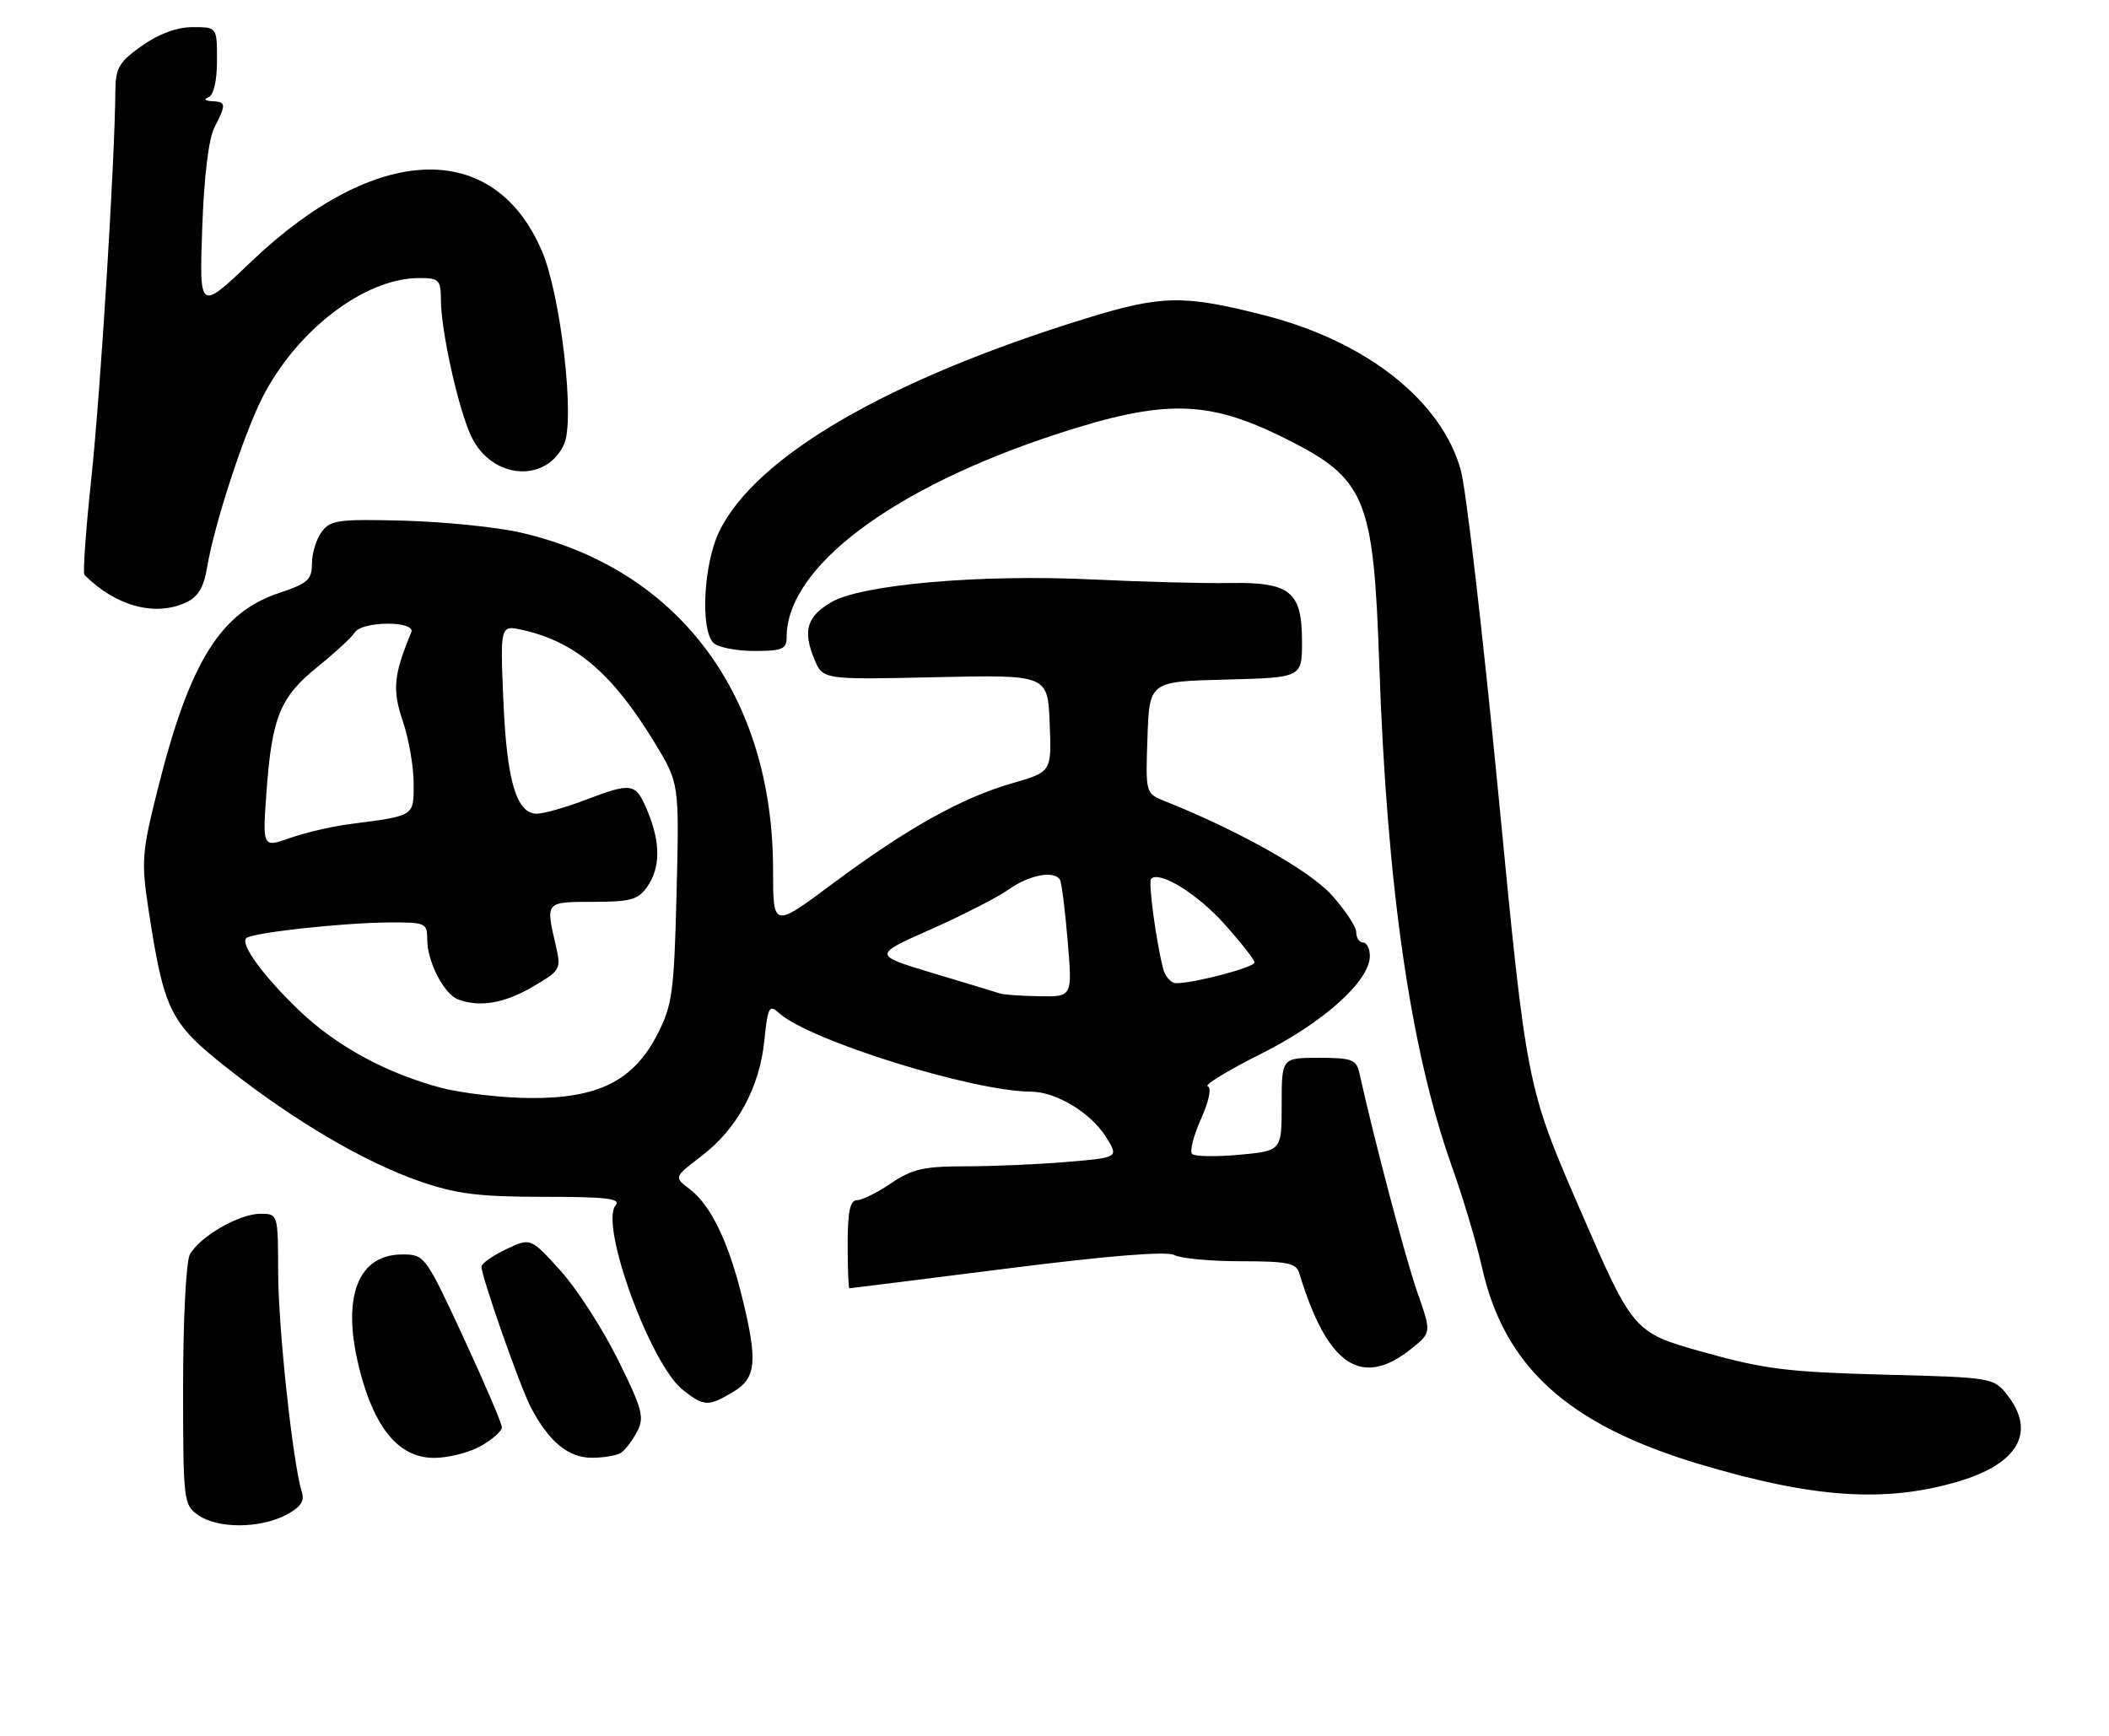 <?xml version="1.0" encoding="UTF-8" standalone="no"?>
<!DOCTYPE svg PUBLIC "-//W3C//DTD SVG 1.1//EN" "http://www.w3.org/Graphics/SVG/1.1/DTD/svg11.dtd" >
<svg xmlns="http://www.w3.org/2000/svg" xmlns:xlink="http://www.w3.org/1999/xlink" version="1.1" viewBox="0 0 311 256">
 <g >
 <path fill="currentColor"
d=" M 42.10 223.45 C 44.30 222.31 44.95 221.40 44.51 220.04 C 43.20 215.90 41.04 195.94 41.02 187.75 C 41.00 179.00 41.00 179.00 38.37 179.00 C 35.26 179.00 29.39 182.41 27.99 185.02 C 27.44 186.04 27.00 194.75 27.00 204.38 C 27.00 221.34 27.07 221.94 29.22 223.44 C 32.07 225.44 38.25 225.44 42.10 223.45 Z  M 288.81 218.47 C 297.66 215.84 300.28 211.17 295.98 205.70 C 293.99 203.17 293.74 203.13 277.73 202.72 C 263.65 202.35 260.13 201.91 251.18 199.40 C 240.86 196.50 240.86 196.50 232.99 178.36 C 225.12 160.21 225.12 160.21 220.98 117.36 C 218.70 93.79 216.20 72.19 215.42 69.36 C 212.60 59.12 201.52 50.35 186.50 46.51 C 174.58 43.45 171.31 43.51 160.14 46.96 C 130.95 55.97 111.41 67.32 106.05 78.40 C 103.75 83.15 103.25 92.85 105.20 94.80 C 105.86 95.46 108.56 96.00 111.20 96.00 C 115.36 96.00 116.00 95.73 116.00 93.97 C 116.00 83.63 131.64 71.90 156.00 63.96 C 171.74 58.84 178.13 58.97 189.50 64.65 C 201.42 70.61 202.55 73.31 203.39 98.00 C 204.52 130.77 207.99 154.81 214.07 171.94 C 215.75 176.65 217.75 183.36 218.53 186.86 C 221.80 201.57 231.21 210.11 250.54 215.90 C 267.40 220.95 278.03 221.67 288.81 218.47 Z  M 70.91 213.25 C 72.60 212.29 74.00 211.05 74.01 210.50 C 74.02 209.95 71.47 203.99 68.35 197.25 C 62.74 185.17 62.62 185.00 59.33 185.00 C 52.30 185.00 50.08 192.18 53.52 203.77 C 55.75 211.28 59.23 215.00 64.01 215.00 C 66.11 215.00 69.22 214.21 70.91 213.25 Z  M 91.60 214.23 C 92.21 213.83 93.26 212.43 93.95 211.13 C 95.06 209.02 94.73 207.80 91.10 200.47 C 88.84 195.92 85.03 190.01 82.62 187.35 C 78.24 182.52 78.24 182.52 74.62 184.24 C 72.63 185.19 71.00 186.34 71.00 186.80 C 71.00 188.29 76.69 204.51 78.28 207.54 C 80.94 212.62 83.82 215.00 87.29 214.98 C 89.06 214.98 91.00 214.64 91.60 214.23 Z  M 108.10 205.28 C 111.55 203.24 111.78 200.76 109.37 191.06 C 107.38 183.02 104.76 177.67 101.69 175.35 C 99.37 173.60 99.37 173.60 103.43 170.50 C 108.68 166.51 112.00 160.42 112.71 153.48 C 113.23 148.44 113.43 148.08 114.92 149.43 C 119.36 153.44 143.47 160.96 152.02 160.99 C 155.70 161.00 160.81 164.07 163.05 167.61 C 165.01 170.71 165.01 170.71 157.35 171.35 C 153.14 171.71 146.41 172.00 142.39 172.00 C 136.25 172.00 134.50 172.40 131.40 174.50 C 129.38 175.88 127.11 177.00 126.36 177.00 C 125.35 177.00 125.00 178.69 125.00 183.50 C 125.00 187.07 125.11 190.00 125.25 189.99 C 125.39 189.99 135.84 188.68 148.47 187.08 C 163.42 185.18 172.04 184.49 173.15 185.08 C 174.10 185.59 178.51 186.00 182.97 186.00 C 189.81 186.00 191.15 186.27 191.59 187.75 C 195.77 201.51 200.83 204.85 208.29 198.77 C 211.08 196.50 211.08 196.50 208.98 190.50 C 207.26 185.58 202.65 168.13 200.46 158.25 C 200.02 156.25 199.35 156.00 194.48 156.00 C 189.00 156.00 189.00 156.00 189.00 162.86 C 189.00 169.72 189.00 169.72 182.75 170.30 C 179.31 170.61 176.18 170.56 175.80 170.18 C 175.41 169.81 176.00 167.48 177.10 165.02 C 178.29 162.36 178.70 160.40 178.09 160.20 C 177.53 160.01 181.06 157.87 185.92 155.43 C 195.14 150.82 202.00 144.66 202.00 141.00 C 202.00 139.90 201.55 139.00 201.00 139.00 C 200.45 139.00 200.00 138.33 200.00 137.50 C 200.00 136.68 198.36 134.19 196.36 131.98 C 193.11 128.37 182.55 122.44 171.71 118.12 C 168.93 117.01 168.92 116.96 169.21 108.75 C 169.50 100.50 169.50 100.50 180.75 100.22 C 192.00 99.93 192.00 99.93 192.00 94.62 C 192.00 87.23 190.27 85.83 181.35 85.98 C 177.58 86.05 168.43 85.81 161.00 85.45 C 144.68 84.66 127.06 86.19 122.60 88.80 C 118.98 90.92 118.35 93.01 120.08 97.20 C 121.34 100.24 121.34 100.24 137.92 99.87 C 154.50 99.50 154.50 99.50 154.79 106.67 C 155.08 113.83 155.08 113.83 149.29 115.50 C 141.82 117.64 133.67 122.20 122.75 130.34 C 114.00 136.87 114.00 136.87 114.00 128.33 C 114.00 102.54 100.09 83.91 76.81 78.55 C 73.34 77.74 65.63 76.96 59.68 76.79 C 49.92 76.53 48.71 76.69 47.43 78.44 C 46.64 79.51 46.00 81.61 46.00 83.11 C 46.00 85.48 45.37 86.05 41.16 87.45 C 32.51 90.32 27.98 97.61 23.31 116.18 C 20.90 125.76 20.81 126.99 21.91 134.21 C 24.19 149.09 25.07 150.86 33.52 157.52 C 43.38 165.30 53.78 171.41 61.95 174.23 C 67.30 176.08 70.64 176.50 80.16 176.50 C 89.50 176.50 91.62 176.75 90.77 177.77 C 88.41 180.63 95.92 201.22 100.70 204.98 C 103.83 207.44 104.41 207.46 108.10 205.28 Z  M 27.39 88.87 C 29.22 88.03 30.04 86.67 30.55 83.62 C 31.56 77.50 35.89 64.17 38.65 58.71 C 43.69 48.74 53.74 41.03 61.75 41.01 C 64.75 41.00 65.00 41.25 65.02 44.25 C 65.04 48.89 67.60 60.36 69.51 64.39 C 72.50 70.67 80.52 71.33 83.18 65.51 C 84.82 61.91 82.70 43.49 79.89 36.97 C 72.78 20.43 55.35 21.09 37.02 38.61 C 29.39 45.89 29.39 45.89 29.82 33.69 C 30.08 26.08 30.76 20.48 31.62 18.80 C 33.39 15.34 33.36 15.02 31.25 14.92 C 30.20 14.87 30.00 14.64 30.75 14.34 C 31.51 14.03 32.00 11.91 32.00 8.92 C 32.00 4.00 32.00 4.00 28.41 4.00 C 26.10 4.00 23.43 4.98 20.93 6.75 C 17.53 9.15 17.04 10.00 17.01 13.50 C 16.94 23.64 14.82 57.87 13.48 70.41 C 12.66 78.07 12.20 84.53 12.45 84.78 C 17.05 89.38 22.81 90.96 27.39 88.87 Z  M 65.00 160.41 C 56.93 158.26 49.58 154.25 44.13 149.03 C 38.86 143.98 35.40 139.26 36.31 138.36 C 37.11 137.56 50.31 136.10 57.25 136.04 C 62.76 136.00 63.00 136.11 63.00 138.55 C 63.00 141.81 65.45 146.58 67.54 147.38 C 70.70 148.59 74.38 147.97 78.56 145.52 C 82.71 143.08 82.78 142.96 81.92 139.27 C 80.46 132.97 80.43 133.00 87.44 133.00 C 92.97 133.00 94.11 132.68 95.44 130.78 C 97.41 127.97 97.42 124.26 95.49 119.62 C 93.73 115.42 93.26 115.33 86.24 118.00 C 83.35 119.10 80.16 120.00 79.15 120.00 C 76.16 120.00 74.73 115.17 74.23 103.33 C 73.75 92.16 73.75 92.16 77.13 92.92 C 84.88 94.67 90.34 99.34 96.52 109.50 C 100.17 115.50 100.17 115.50 99.77 131.66 C 99.40 146.42 99.15 148.24 96.91 152.59 C 93.39 159.42 88.16 162.02 78.09 161.93 C 73.92 161.90 68.03 161.21 65.00 160.41 Z  M 147.50 146.52 C 146.95 146.34 142.50 144.99 137.60 143.52 C 128.70 140.84 128.70 140.84 137.27 137.05 C 141.99 134.96 147.19 132.29 148.83 131.12 C 151.80 129.01 155.50 128.33 156.31 129.75 C 156.55 130.16 157.06 134.21 157.44 138.75 C 158.14 147.00 158.14 147.00 153.32 146.92 C 150.67 146.88 148.05 146.70 147.50 146.52 Z  M 171.49 142.75 C 170.42 138.42 169.31 130.03 169.74 129.60 C 170.97 128.37 176.51 131.77 180.49 136.20 C 182.97 138.96 185.00 141.54 185.00 141.94 C 185.00 142.65 176.14 145.00 173.44 145.00 C 172.67 145.00 171.79 143.99 171.49 142.75 Z  M 39.30 116.76 C 40.10 105.74 41.30 102.81 46.83 98.34 C 49.40 96.27 51.86 93.99 52.30 93.29 C 53.37 91.56 61.36 91.53 60.65 93.25 C 58.03 99.55 57.83 101.72 59.40 106.35 C 60.28 108.95 61.00 113.07 61.00 115.52 C 61.00 120.42 61.23 120.28 51.67 121.52 C 49.01 121.86 45.00 122.79 42.77 123.58 C 38.70 125.02 38.70 125.02 39.30 116.76 Z "/>
</g>
</svg>